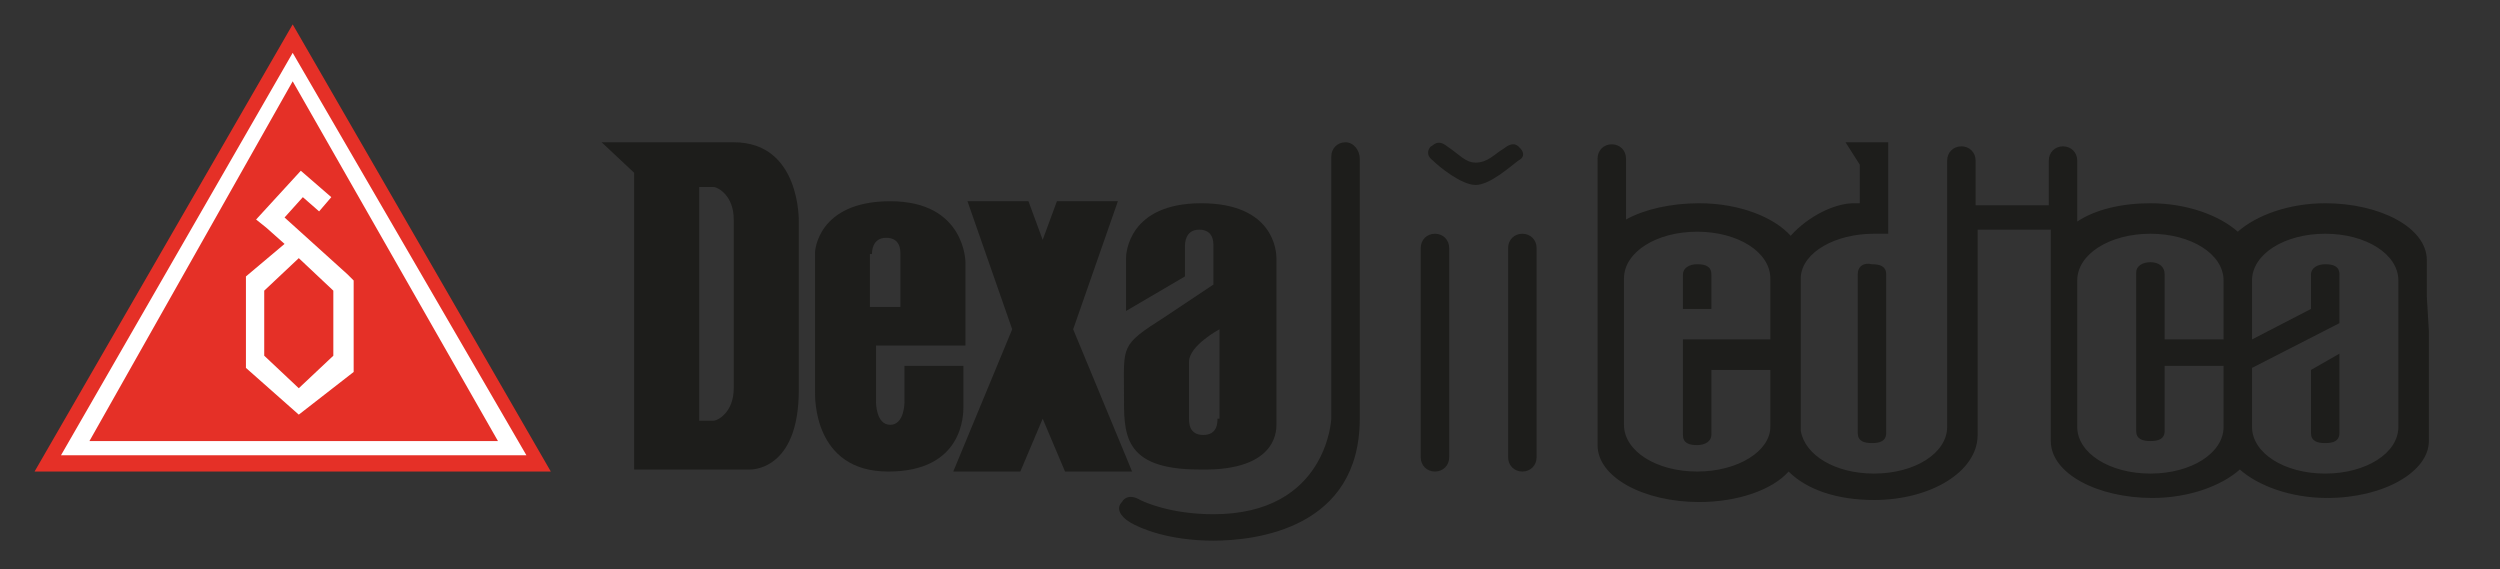 <svg width="246" height="56" viewBox="0 0 246 56" fill="none" xmlns="http://www.w3.org/2000/svg">
<rect x="0" y="0" width="246" height="56" fill="#333333" stroke="none"/>
<path d="M54.2 46.4H3.4L28.8 2.4L54.2 46.4Z" fill="#E53027"/>
<path d="M49 43.401L28.8 8.001L8.8 43.401H49ZM51.8 44.801H6L28.8 5.201L51.8 44.801Z" fill="white"/>
<path d="M29.4 38.201L32.8 35.001V28.601L29.4 25.401L26 28.601V35.001L29.4 38.201ZM29.4 40.801L24.2 36.201V27.201L28 24.001L26.2 22.401L25.2 21.601L29.6 16.801L32.6 19.401L31.4 20.801L29.8 19.401L28 21.401L34.2 27.001L34.8 27.601V36.601L29.4 40.801Z" fill="white"/>
<path d="M238.8 29.2V25.6C238.8 22.4 234.2 20 228.8 20C225.2 20 222 21.2 220.2 22.8C218.4 21.2 215.2 20 211.6 20C208.8 20 206.2 20.6 204.4 21.8C204.4 18.8 204.4 15.8 204.4 15.8C204.4 15 203.8 14.4 203 14.4C202.2 14.4 201.6 15 201.6 15.8C201.6 15.8 201.6 17.8 201.6 20.2H194.4C194.4 17.8 194.4 15.8 194.4 15.8C194.4 15 193.8 14.4 193 14.4C192.2 14.4 191.6 15 191.6 15.8C191.6 15.8 191.6 19.6 191.6 22.8V27V29V42C191.6 44.6 188.4 46.6 184.4 46.6C180.6 46.6 177.6 44.8 177.2 42.4V36.6V33V29.2V27.2C177.4 24.8 180.6 23 184.4 23C184.8 23 185.4 23 185.8 23V14H184H183H181.6L183 16.2V20H182.4C180.6 20 178 21.2 176.2 23.2C174.6 21.4 171.2 20 167.2 20C164.4 20 161.8 20.6 160 21.6C160 18.8 160 15.6 160 15.6C160 14.8 159.4 14.2 158.6 14.2C157.8 14.2 157.2 14.8 157.2 15.6V25.4V25.6V43.8C157.2 47 161.8 49.4 167.2 49.4C171 49.4 174.4 48.2 176 46.4C177.8 48.2 180.8 49.2 184.4 49.2C190 49.2 194.6 46.4 194.6 42.8V26.6V24.6V22.6H201.8C201.8 23.6 201.8 24.6 201.8 25.2V26.4V43.4C201.8 46.6 206.4 49 211.8 49C215.4 49 218.6 47.8 220.4 46.2C222.2 47.8 225.4 49 229 49C234.6 49 239 46.4 239 43.4V36.2V32.6L238.8 29.2ZM167 46.4C163 46.4 159.8 44.4 159.8 41.8V27.4C159.8 24.8 163 22.8 167 22.8C171 22.8 174.2 24.8 174.2 27.4V27.6V30.4V33.4H168.4H165.6V36.4V42.8C165.6 43.6 166.2 43.8 167 43.8C167.8 43.8 168.4 43.4 168.4 42.8V36.4H174.2V42C174.2 44.4 171 46.4 167 46.4ZM211.6 25.8C210.8 25.8 210.2 26.2 210.2 26.8V42.4C210.2 43.2 210.8 43.4 211.6 43.4C212.4 43.4 213 43.2 213 42.4V36H218.8V42C218.8 44.6 215.6 46.6 211.6 46.6C207.6 46.6 204.4 44.6 204.4 42V27.6C204.4 25 207.6 23 211.6 23C215.6 23 218.8 25 218.8 27.6V33.4H213V27C213 26.2 212.4 25.8 211.6 25.8ZM236 42C236 44.6 232.8 46.6 228.8 46.6C224.8 46.6 221.6 44.6 221.6 42V39.2V36.6V36.2L230.2 31.8V27C230.2 26.2 229.6 26 228.8 26C228 26 227.4 26.4 227.4 27V30.4L221.6 33.4V33V27.6C221.6 25 224.8 23 228.8 23C232.8 23 236 25 236 27.6V42Z" fill="#1D1D1B"/>
<path d="M182.8 27V42.6C182.8 43.4 183.4 43.6 184.2 43.6C185 43.6 185.6 43.4 185.6 42.6V27C185.6 26.2 185 26 184.2 26C183.4 25.8 182.8 26.2 182.8 27Z" fill="#1D1D1B"/>
<path d="M227.4 42.601C227.4 43.401 228 43.601 228.8 43.601C229.6 43.601 230.2 43.401 230.2 42.601V34.801L227.4 36.401V42.601Z" fill="#1D1D1B"/>
<path d="M168.4 27C168.4 26.2 167.8 26 167 26C166.2 26 165.6 26.4 165.6 27V30.4H168.4V27Z" fill="#1D1D1B"/>
<path d="M149.8 23C149 23 148.4 23.6 148.4 24.4V45C148.4 45.8 149 46.4 149.8 46.4C150.6 46.4 151.2 45.8 151.2 45V24.4C151.2 23.6 150.6 23 149.8 23Z" fill="#1D1D1B"/>
<path d="M141.2 23C140.4 23 139.8 23.6 139.8 24.4V45C139.8 45.8 140.4 46.4 141.2 46.4C142 46.4 142.6 45.8 142.6 45V24.4C142.6 23.6 142 23 141.2 23Z" fill="#1D1D1B"/>
<path d="M149.6 14.601C149.4 14.4 149 13.8 148 14.601C147 15.2 146.4 16 145.2 16C144.2 16 143.6 15.2 142.4 14.4C141.4 13.601 141 14.4 140.8 14.4C140.6 14.601 140.2 15.2 141 15.8C141.6 16.401 143.8 18.201 145.2 18.201C146.6 18.201 148.6 16.401 149.4 15.8C150.2 15.4 149.8 14.8 149.6 14.601Z" fill="#1D1D1B"/>
<path d="M132.4 14C131.6 14 131 14.6 131 15.4V41.2C131 41.2 130.6 50.6 119.4 50.6C115.2 50.6 112.6 49.4 112.2 49.2C111.2 48.6 110.6 49 110.4 49.4C109.8 50 110.2 50.8 111.2 51.4C112.2 52 115 53.2 119.4 53.2C123.6 53.2 133.8 52 133.8 41.2V15.6C133.8 14.8 133.2 14 132.4 14Z" fill="#1D1D1B"/>
<path fill-rule="evenodd" clip-rule="evenodd" d="M72.2 14H59.2L62.4 17V46.2H73.8C73.8 46.2 78.6 46.4 78.6 38.4V21.8C78.6 21.8 78.8 14 72.2 14ZM72.2 30.2V38.2C72.2 40.6 70.6 41.4 70.2 41.4H68.8V30.4V18.4H70.2C70.6 18.4 72.2 19.2 72.2 21.6V30.2Z" fill="#1D1D1B"/>
<path fill-rule="evenodd" clip-rule="evenodd" d="M125.6 41.6V25.4C125.6 24.8 125.4 20 118.2 20C111 20 110.8 25 110.8 25.4V30.6L116.6 27.2V24.2C116.6 24 116.6 22.6 118 22.6C119.4 22.6 119.4 23.8 119.4 24.2V28C119.4 28 118.8 28.4 114.6 31.2C110.2 34 110.6 34 110.6 38.8C110.6 42.6 110.4 46.2 118 46.2C126 46.4 125.6 42 125.6 41.6ZM119.8 41.2C119.8 41.6 119.8 42.8 118.4 42.8C117 42.8 117 41.6 117 41.2V35.6C117 34 120 32.4 120 32.4V41.2H119.8Z" fill="#1D1D1B"/>
<path fill-rule="evenodd" clip-rule="evenodd" d="M110 19.801H104L102.6 23.601L101.2 19.801H95.2L99.6 32.401L93.8 46.401H100.4L102.6 41.201L104.8 46.401H111.4L105.6 32.401L110 19.801Z" fill="#1D1D1B"/>
<path fill-rule="evenodd" clip-rule="evenodd" d="M94.8 36.001H89V39.601C89 39.601 89 41.801 87.6 41.801C86.2 41.801 86.2 39.601 86.2 39.601V34.001H95V25.801C95 25.801 95 19.801 87.6 19.801C80.4 19.801 80.2 24.801 80.2 24.801V38.601C80.2 39.001 80 46.401 87.4 46.401C94.8 46.401 94.8 40.801 94.8 40.001V36.001ZM85.8 25.001C85.8 24.801 85.8 23.401 87.2 23.401C88.6 23.401 88.6 24.601 88.6 25.001V30.201H85.6V25.001H85.8Z" fill="#1D1D1B"/>
</svg>
